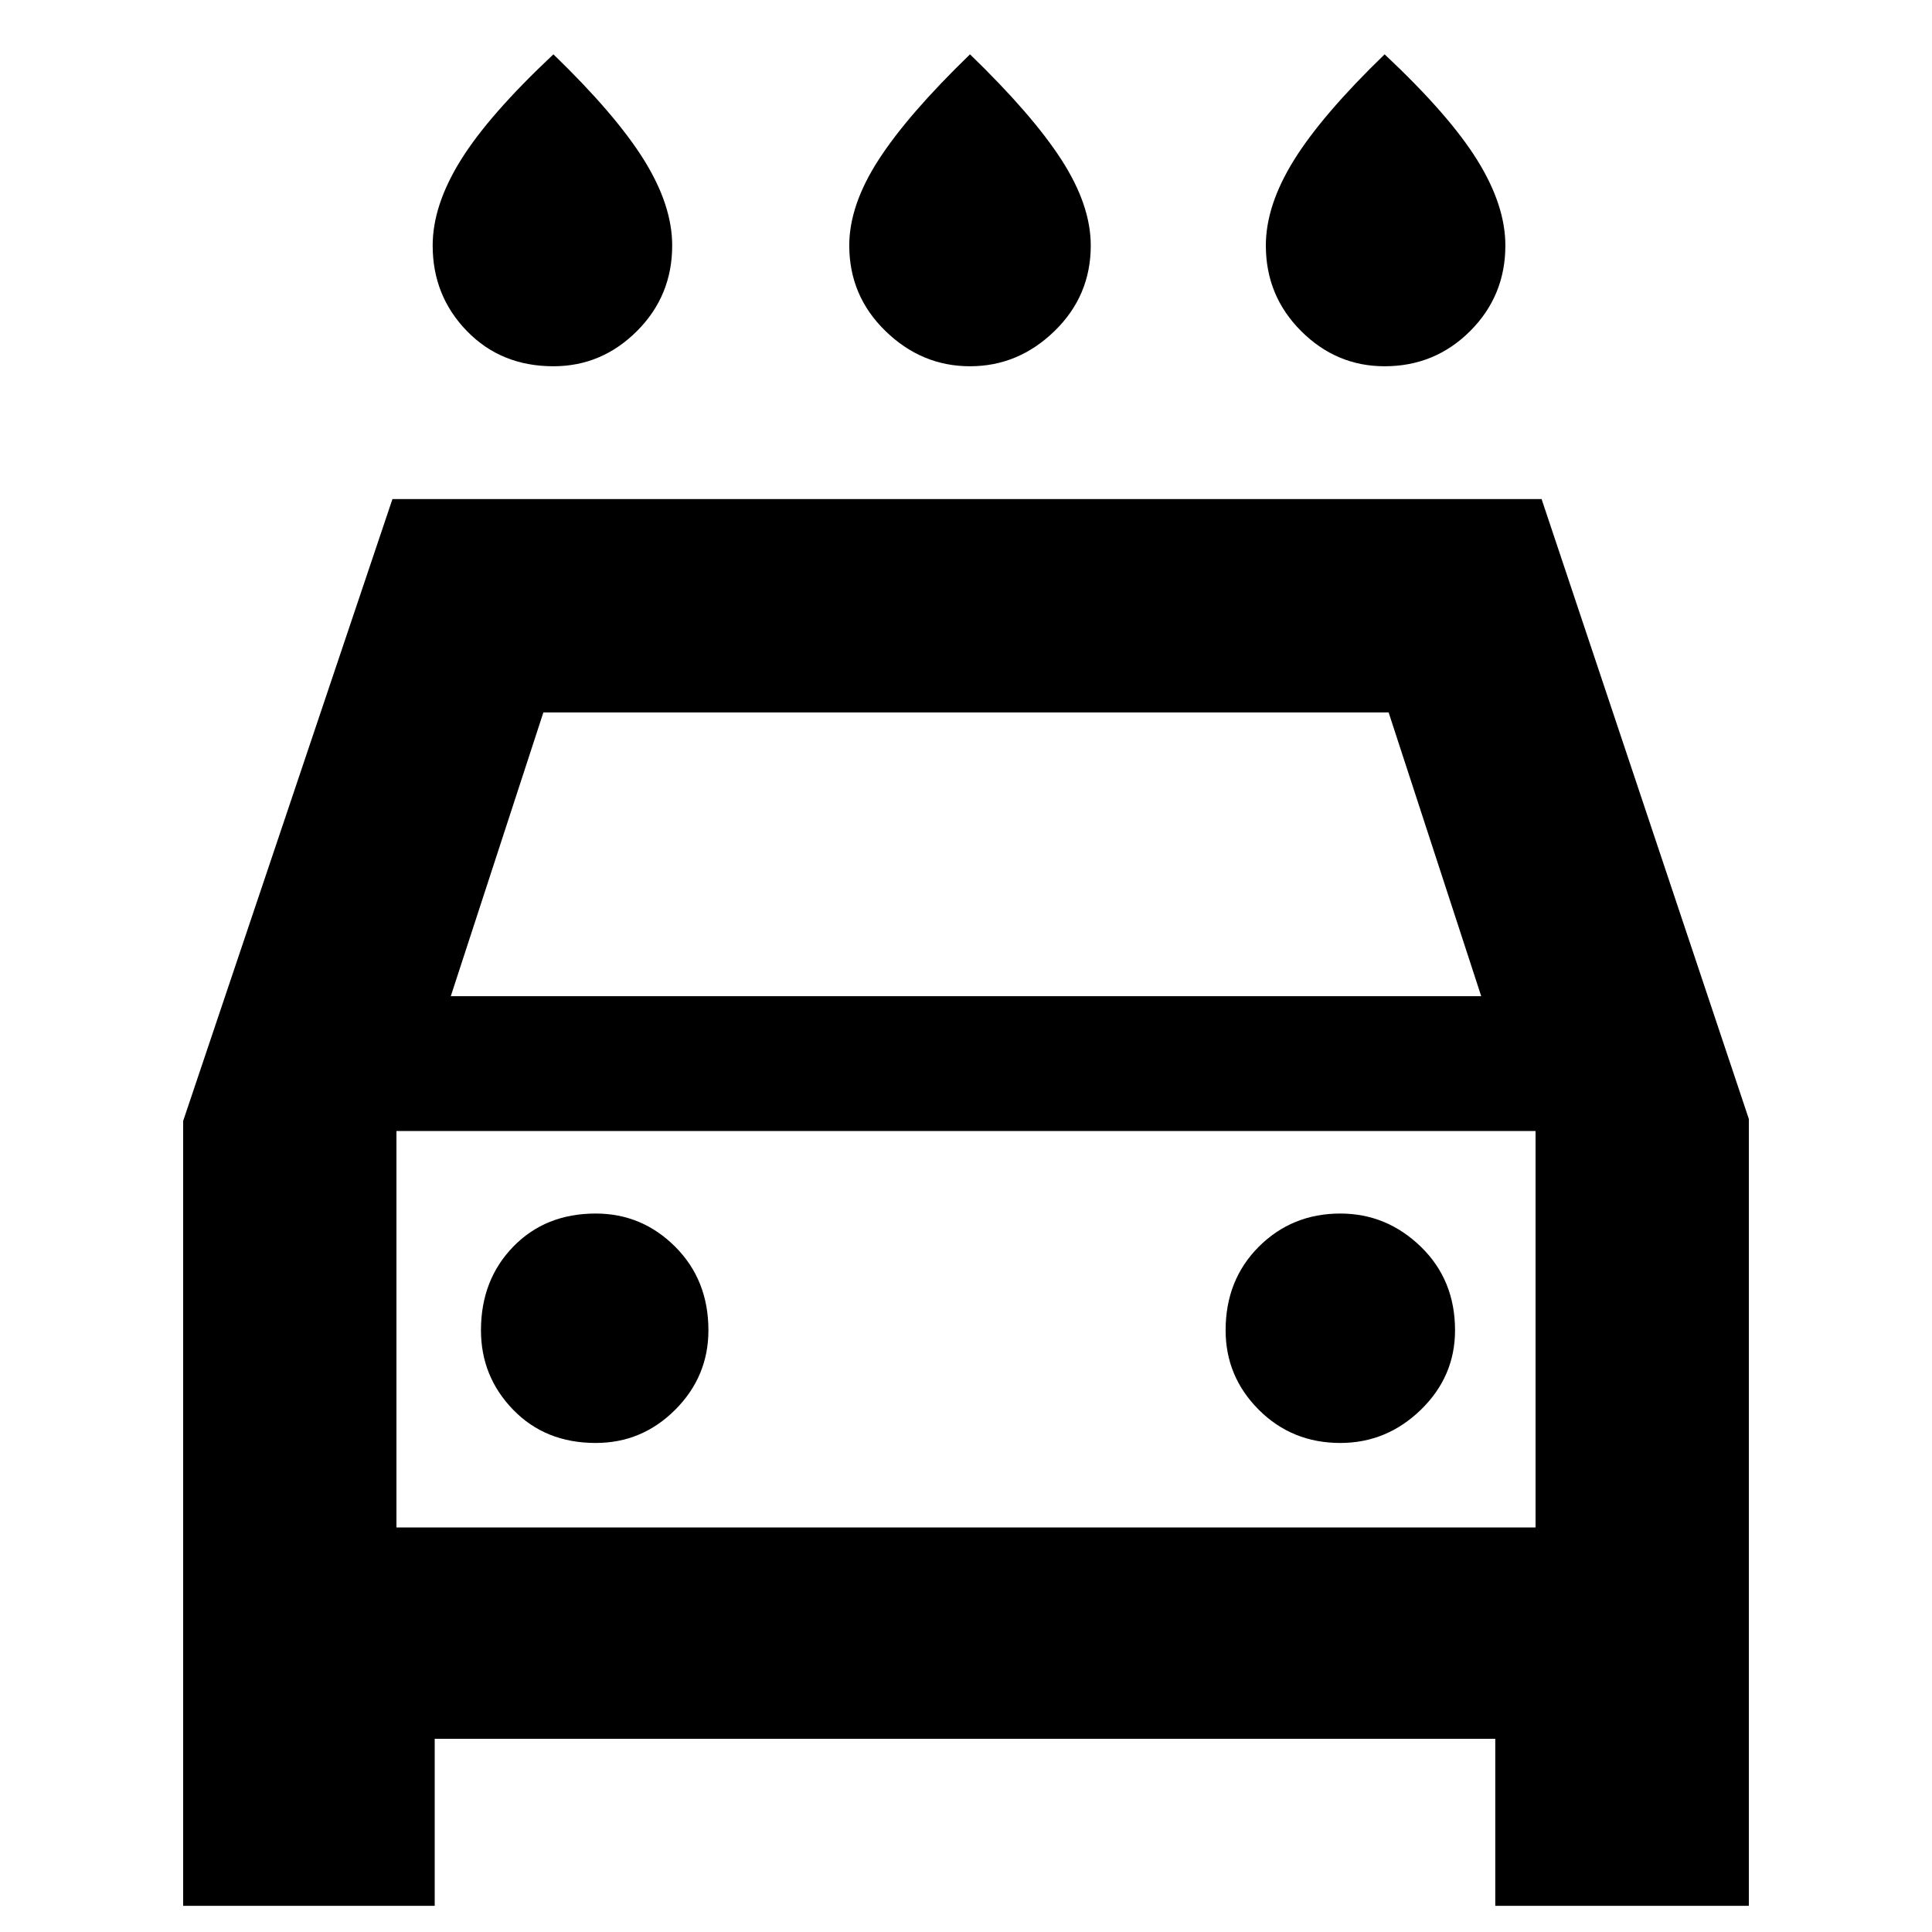 <svg xmlns="http://www.w3.org/2000/svg" height="40" width="40"><path d="M20.083 7.583q-1 0-1.75-.729t-.75-1.771q0-.833.605-1.771.604-.937 1.895-2.187 1.292 1.25 1.896 2.187.604.938.604 1.771 0 1.042-.75 1.771-.75.729-1.75.729Zm-8.625 0q-1.083 0-1.791-.729-.709-.729-.709-1.771 0-.833.584-1.771.583-.937 1.916-2.187 1.292 1.25 1.875 2.187.584.938.584 1.771 0 1.042-.729 1.771-.73.729-1.73.729Zm17.209 0q-1 0-1.729-.729-.73-.729-.73-1.771 0-.833.584-1.771.583-.937 1.875-2.187Q30 2.375 30.583 3.312q.584.938.584 1.771 0 1.042-.729 1.771-.73.729-1.771.729ZM3.792 39.458v-16.25l4.333-12.875h23.792l4.291 12.834v16.291h-5.25V36H9v3.458Zm5.541-18.833h21.334L28.75 14.75h-17.5Zm-1.125 2.792v8.208Zm4.125 6.458q.959 0 1.646-.687.688-.688.688-1.646 0-1.042-.688-1.73-.687-.687-1.646-.687-1.041 0-1.708.687-.667.688-.667 1.73 0 .958.667 1.646.667.687 1.708.687Zm15.417 0q.958 0 1.667-.687.708-.688.708-1.646 0-1.042-.708-1.73-.709-.687-1.667-.687-1 0-1.688.687-.687.688-.687 1.73 0 .958.687 1.646.688.687 1.688.687Zm-19.542 1.75h23.584v-8.208H8.208Z"/></svg>